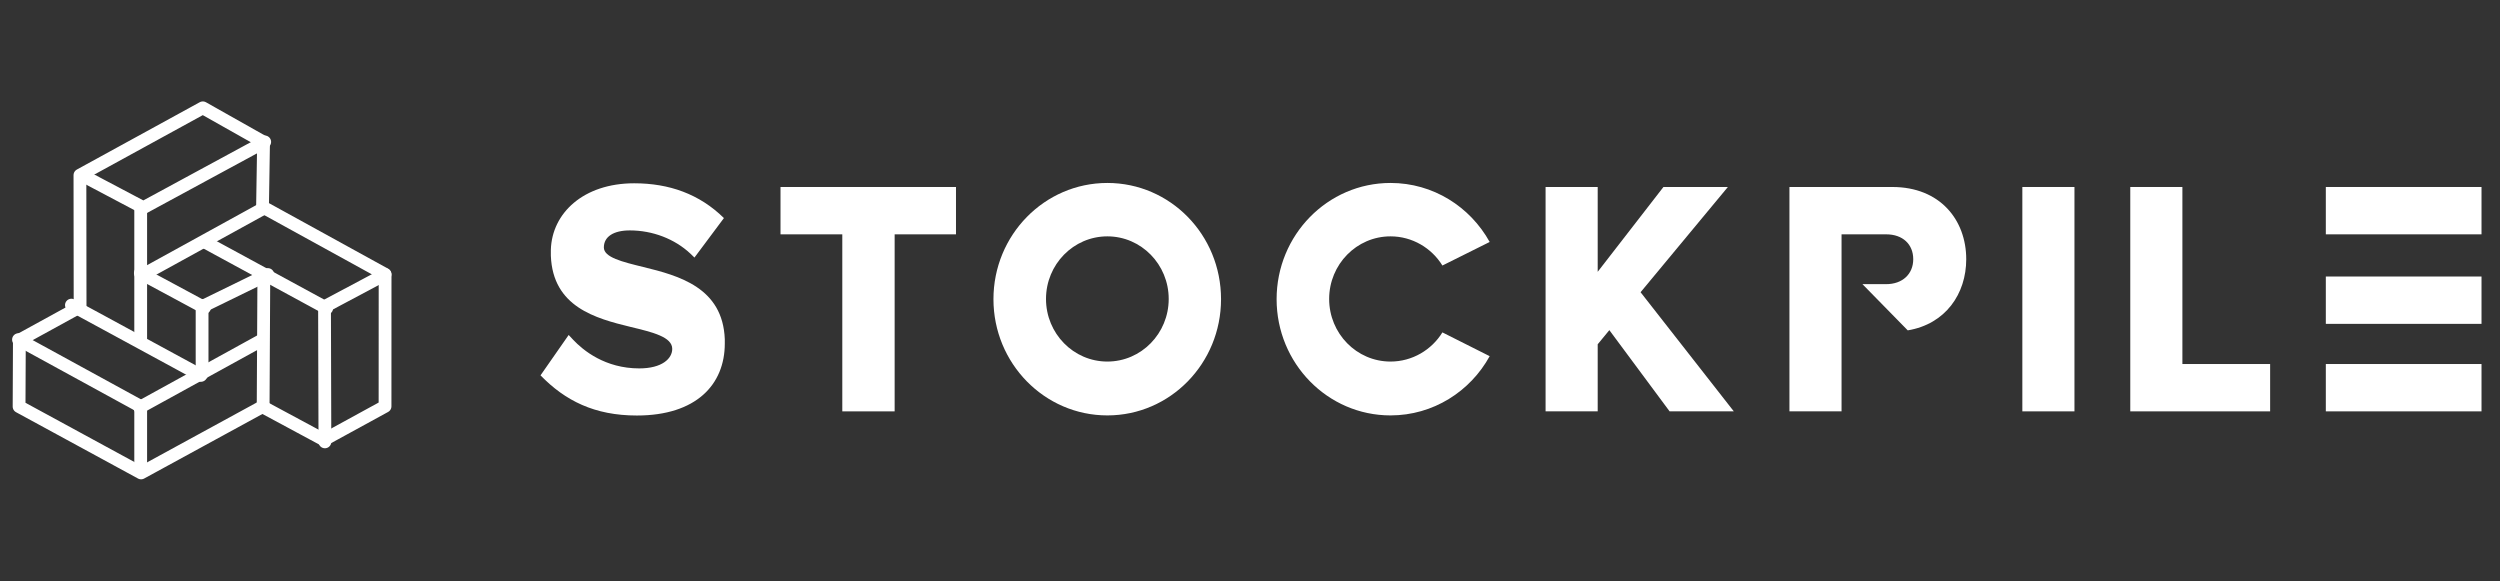 <?xml version="1.0" encoding="UTF-8" standalone="no"?>
<!DOCTYPE svg PUBLIC "-//W3C//DTD SVG 1.1//EN" "http://www.w3.org/Graphics/SVG/1.1/DTD/svg11.dtd">
<!-- Created with Vectornator (http://vectornator.io/) -->
<svg height="100%" stroke-miterlimit="10" style="fill-rule:nonzero;clip-rule:evenodd;stroke-linecap:round;stroke-linejoin:round;" version="1.1" viewBox="0 0 4300 1000" width="100%" xml:space="preserve" xmlns="http://www.w3.org/2000/svg" xmlns:vectornator="http://vectornator.io" xmlns:xlink="http://www.w3.org/1999/xlink">
<rect x="0" y="0" width="4300" height="1000" fill="#333333" stroke="none"/>
<defs/>
<g id="Layer-1" vectornator:layerName="Layer 1">
<g opacity="1">
<g opacity="1">
<path d="M348.868 185.461L453.325 244.377L451.547 355.849L662.362 471.835L662.267 698.904L557.089 756.443L451.339 699.535L242.663 813.431L32.819 699.311L33.327 585.025L137.758 527.74L137.487 301.255L348.868 185.461Z" fill="none" opacity="1" stroke="#ffffff" stroke-linecap="butt" stroke-linejoin="miter" stroke-width="22"/>
</g>
<g opacity="1">
<path d="M455.303 244.087L246.586 357.176L143.519 302.708" fill="none" opacity="1" stroke="#ffffff" stroke-linecap="butt" stroke-linejoin="miter" stroke-width="22"/>
</g>
<g opacity="1">
<path d="M662.184 472.131L558.189 527.467L558.841 760.016" fill="none" opacity="1" stroke="#ffffff" stroke-linecap="butt" stroke-linejoin="miter" stroke-width="22"/>
</g>
<g opacity="1">
<path d="M451.197 359.552L243.976 473.555" fill="none" opacity="1" stroke="#ffffff" stroke-linecap="butt" stroke-linejoin="miter" stroke-width="22"/>
</g>
<g opacity="1">
<path d="M561.921 530.145L352.109 416.143" fill="none" opacity="1" stroke="#ffffff" stroke-linecap="butt" stroke-linejoin="miter" stroke-width="22"/>
</g>
<g opacity="1">
<path d="M453.797 474.421L452.618 698.644" fill="none" opacity="1" stroke="#ffffff" stroke-linecap="butt" stroke-linejoin="miter" stroke-width="22"/>
</g>
<g opacity="1">
<path d="M241.991 581.888L241.991 356.745" fill="none" opacity="1" stroke="#ffffff" stroke-linecap="butt" stroke-linejoin="miter" stroke-width="22"/>
</g>
<g opacity="1">
<path d="M241.991 811.231L241.991 698.66" fill="none" opacity="1" stroke="#ffffff" stroke-linecap="butt" stroke-linejoin="miter" stroke-width="22"/>
</g>
<g opacity="1">
<path d="M240.248 700.705L451.164 584.677" fill="none" opacity="1" stroke="#ffffff" stroke-linecap="butt" stroke-linejoin="miter" stroke-width="22"/>
</g>
<g opacity="1">
<path d="M31.805 584.174L240.261 698.199" fill="none" opacity="1" stroke="#ffffff" stroke-linecap="butt" stroke-linejoin="miter" stroke-width="22"/>
</g>
<g opacity="1">
<path d="M122.834 524.809L345.52 645.699" fill="none" opacity="1" stroke="#ffffff" stroke-linecap="butt" stroke-linejoin="miter" stroke-width="22"/>
</g>
<g opacity="1">
<path d="M351.777 529.142L241.401 469.731" fill="none" opacity="1" stroke="#ffffff" stroke-linecap="butt" stroke-linejoin="miter" stroke-width="22"/>
</g>
<g opacity="1">
<path d="M460.66 472.19L349.135 526.683" fill="none" opacity="1" stroke="#ffffff" stroke-linecap="butt" stroke-linejoin="miter" stroke-width="22"/>
</g>
<g opacity="1">
<path d="M347.587 642.691L347.587 525.437" fill="none" opacity="1" stroke="#ffffff" stroke-linecap="butt" stroke-linejoin="miter" stroke-width="22"/>
</g>
</g>
<g opacity="1">
<path d="M1246.65 590.806C1246.65 661.433 1197.48 714.686 1095.36 714.686C1022.74 714.686 972.058 689.217 929.696 645.606L978.113 576.141L985.677 584.251C1003.07 602.771 1040.9 633.649 1099.52 633.649C1138.86 633.649 1156.25 616.667 1156.25 600.07C1156.25 579.618 1122.97 571.509 1084.39 562.252C1024.26 547.587 950.879 527.905 947.474 439.912L947.474 436.441L947.474 432.967L947.474 429.493C949.367 366.588 1003.45 315.259 1090.82 315.259C1150.96 315.259 1203.16 333.783 1245.14 375.079L1194.45 443.001L1187.27 436.053C1160.42 410.969 1122.59 396.304 1083.26 396.304C1055.27 396.304 1038.63 407.11 1038.63 425.635C1038.63 442.612 1070.02 450.334 1106.33 459.209C1167.98 474.259 1243.24 494.711 1246.65 583.473L1246.65 586.951C1246.65 586.951 1246.65 590.806 1246.65 590.806Z" fill="#ffffff" fill-rule="nonzero" opacity="1" stroke="none"/>
<path d="M1644.3 321.634L1644.3 403.063L1538.78 403.063L1538.78 707.557L1448.76 707.557L1448.76 403.063L1342.48 403.063L1342.48 321.634L1644.3 321.634Z" fill="#ffffff" fill-rule="nonzero" opacity="1" stroke="none"/>
<path d="M2100.19 514.594C2100.19 624.966 2012.82 714.505 1904.65 714.505C1796.48 714.505 1708.73 624.966 1708.73 514.594C1708.73 404.218 1796.48 314.686 1904.65 314.686C2012.82 314.686 2100.19 403.833 2100.19 514.594ZM2010.17 514.205C2010.17 454.774 1962.9 406.534 1904.65 406.534C1846.41 406.534 1799.13 454.774 1799.13 514.205C1799.13 573.64 1846.41 621.88 1904.65 621.88C1962.9 621.88 2010.17 573.64 2010.17 514.205Z" fill="#ffffff" fill-rule="nonzero" opacity="1" stroke="none"/>
<path d="M2562.25 612.616C2528.97 673.21 2465.05 714.505 2391.68 714.505C2283.5 714.505 2195.76 624.966 2195.76 514.594C2195.76 404.218 2283.5 314.686 2391.68 314.686C2465.05 314.686 2528.59 355.593 2562.25 416.182L2480.94 456.705C2462.4 426.604 2429.12 406.534 2391.68 406.534C2333.43 406.534 2286.15 454.774 2286.15 514.205C2286.15 573.64 2333.43 621.88 2391.68 621.88C2429.12 621.88 2462.4 601.809 2480.94 571.709L2562.25 612.616Z" fill="#ffffff" fill-rule="nonzero" opacity="1" stroke="none"/>
<path d="M2982.16 707.548L2871.72 707.548L2768.08 567.845L2748.04 592.159L2748.04 707.548L2658.4 707.548L2658.4 321.629L2748.04 321.629L2748.04 467.507L2861.12 321.629L2971.95 321.629L2821.79 502.624L2982.16 707.548Z" fill="#ffffff" fill-rule="nonzero" opacity="1" stroke="none"/>
<path d="M3381.92 445.893C3381.92 505.324 3346.37 557.427 3281.31 568.23L3203.4 488.732L3244.24 488.732C3272.23 488.732 3290.77 471.365 3290.77 445.893C3290.77 420.036 3272.61 403.058 3244.24 403.058L3167.47 403.058L3167.47 707.548L3077.83 707.548L3077.83 321.629L3254.84 321.629C3336.91 321.629 3381.92 378.359 3381.92 445.893Z" fill="#ffffff" fill-rule="nonzero" opacity="1" stroke="none"/>
<path d="M3478.43 321.629L3568.07 321.629L3568.07 707.548L3478.43 707.548L3478.43 321.629Z" fill="#ffffff" fill-rule="nonzero" opacity="1" stroke="none"/>
<path d="M3904.63 626.119L3904.63 707.548L3664.08 707.548L3664.08 321.629L3753.72 321.629L3753.72 626.119L3904.63 626.119Z" fill="#ffffff" fill-rule="nonzero" opacity="1" stroke="none"/>
<path d="M4000.42 707.548L4268.2 707.548L4268.2 626.119L4000.42 626.119L4000.42 707.548ZM4000.42 557.038L4268.2 557.038L4268.2 475.609L4000.42 475.609L4000.42 557.038ZM4000.42 321.629L4000.42 403.058L4268.2 403.058L4268.2 321.629L4000.42 321.629Z" fill="#ffffff" fill-rule="nonzero" opacity="1" stroke="none"/>
</g>
</g>
</svg>
